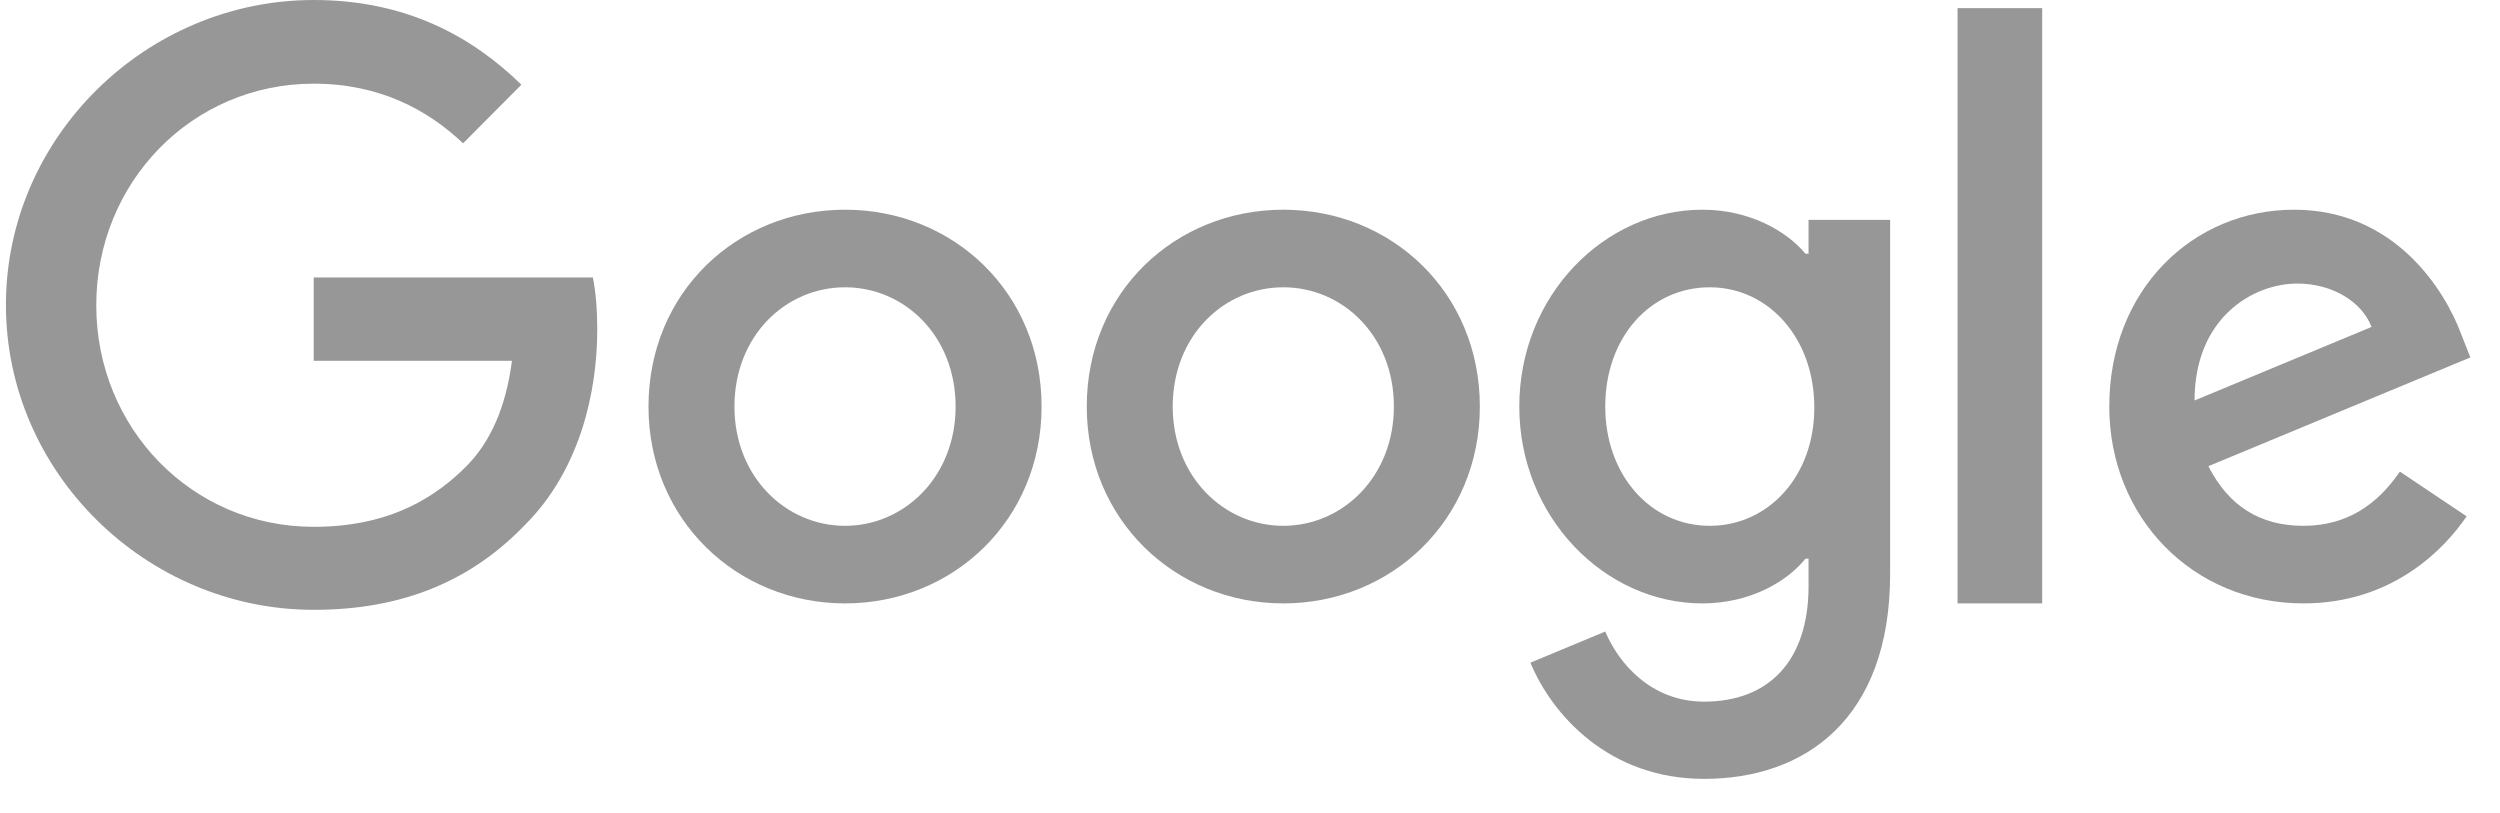 <svg width="206" height="67" viewBox="0 0 206 67" fill="none" xmlns="http://www.w3.org/2000/svg">
<g clip-path="url(#clip0_11_229)">
<path d="M25.85 22.864V29.731H42.185C41.684 33.584 40.407 36.403 38.462 38.385C36.073 40.786 32.351 43.41 25.85 43.41C15.794 43.41 7.932 35.259 7.932 25.153C7.932 15.047 15.794 6.895 25.85 6.895C31.267 6.895 35.24 9.045 38.157 11.809L42.962 6.979C38.907 3.015 33.462 0 25.85 0C12.072 0 0.488 11.278 0.488 25.125C0.488 38.972 12.072 50.25 25.85 50.25C33.295 50.25 38.907 47.793 43.296 43.215C47.796 38.693 49.213 32.3 49.213 27.163C49.213 25.572 49.102 24.092 48.852 22.864H25.85Z" fill="#979797"/>
<path d="M69.631 17.28C60.714 17.28 53.435 24.092 53.435 33.5C53.435 42.824 60.714 49.72 69.631 49.72C78.548 49.72 85.826 42.852 85.826 33.5C85.826 24.092 78.548 17.28 69.631 17.28ZM69.631 43.327C64.742 43.327 60.519 39.279 60.519 33.5C60.519 27.665 64.742 23.673 69.631 23.673C74.52 23.673 78.742 27.665 78.742 33.5C78.742 39.279 74.52 43.327 69.631 43.327Z" fill="#979797"/>
<path d="M149.024 20.91H148.774C147.191 19.011 144.135 17.28 140.274 17.28C132.218 17.28 125.19 24.343 125.19 33.5C125.19 42.601 132.218 49.72 140.274 49.72C144.135 49.72 147.191 47.989 148.774 46.035H149.024V48.296C149.024 54.493 145.719 57.815 140.413 57.815C136.079 57.815 133.385 54.689 132.273 52.037L126.106 54.605C127.884 58.904 132.579 64.18 140.413 64.18C148.719 64.18 155.747 59.267 155.747 47.291V18.118H149.024V20.91ZM140.885 43.327C135.996 43.327 132.273 39.139 132.273 33.5C132.273 27.777 135.996 23.673 140.885 23.673C145.719 23.673 149.497 27.861 149.497 33.556C149.524 39.223 145.719 43.327 140.885 43.327Z" fill="#979797"/>
<path d="M105.744 17.28C96.827 17.28 89.549 24.092 89.549 33.5C89.549 42.824 96.827 49.72 105.744 49.72C114.661 49.72 121.939 42.852 121.939 33.5C121.939 24.092 114.661 17.28 105.744 17.28ZM105.744 43.327C100.855 43.327 96.632 39.279 96.632 33.5C96.632 27.665 100.855 23.673 105.744 23.673C110.633 23.673 114.856 27.665 114.856 33.5C114.856 39.279 110.633 43.327 105.744 43.327Z" fill="#979797"/>
<path d="M161.303 0.67H168.276V49.72H161.303V0.67Z" fill="#979797"/>
<path d="M189.805 43.327C186.193 43.327 183.638 41.68 181.971 38.413L203.556 29.452L202.833 27.61C201.5 23.98 197.389 17.28 189.027 17.28C180.721 17.28 173.804 23.841 173.804 33.5C173.804 42.601 180.638 49.72 189.805 49.72C197.194 49.72 201.472 45.169 203.25 42.545L197.75 38.86C195.916 41.54 193.416 43.327 189.805 43.327ZM189.305 23.366C192.166 23.366 194.611 24.846 195.416 26.94L180.832 32.998C180.832 26.186 185.638 23.366 189.305 23.366Z" fill="#979797"/>
</g>
<defs>
<clipPath id="clip0_11_229">
<rect width="205.568" height="67" fill="white" transform="translate(0.182)"/>
</clipPath>
</defs>
</svg>
